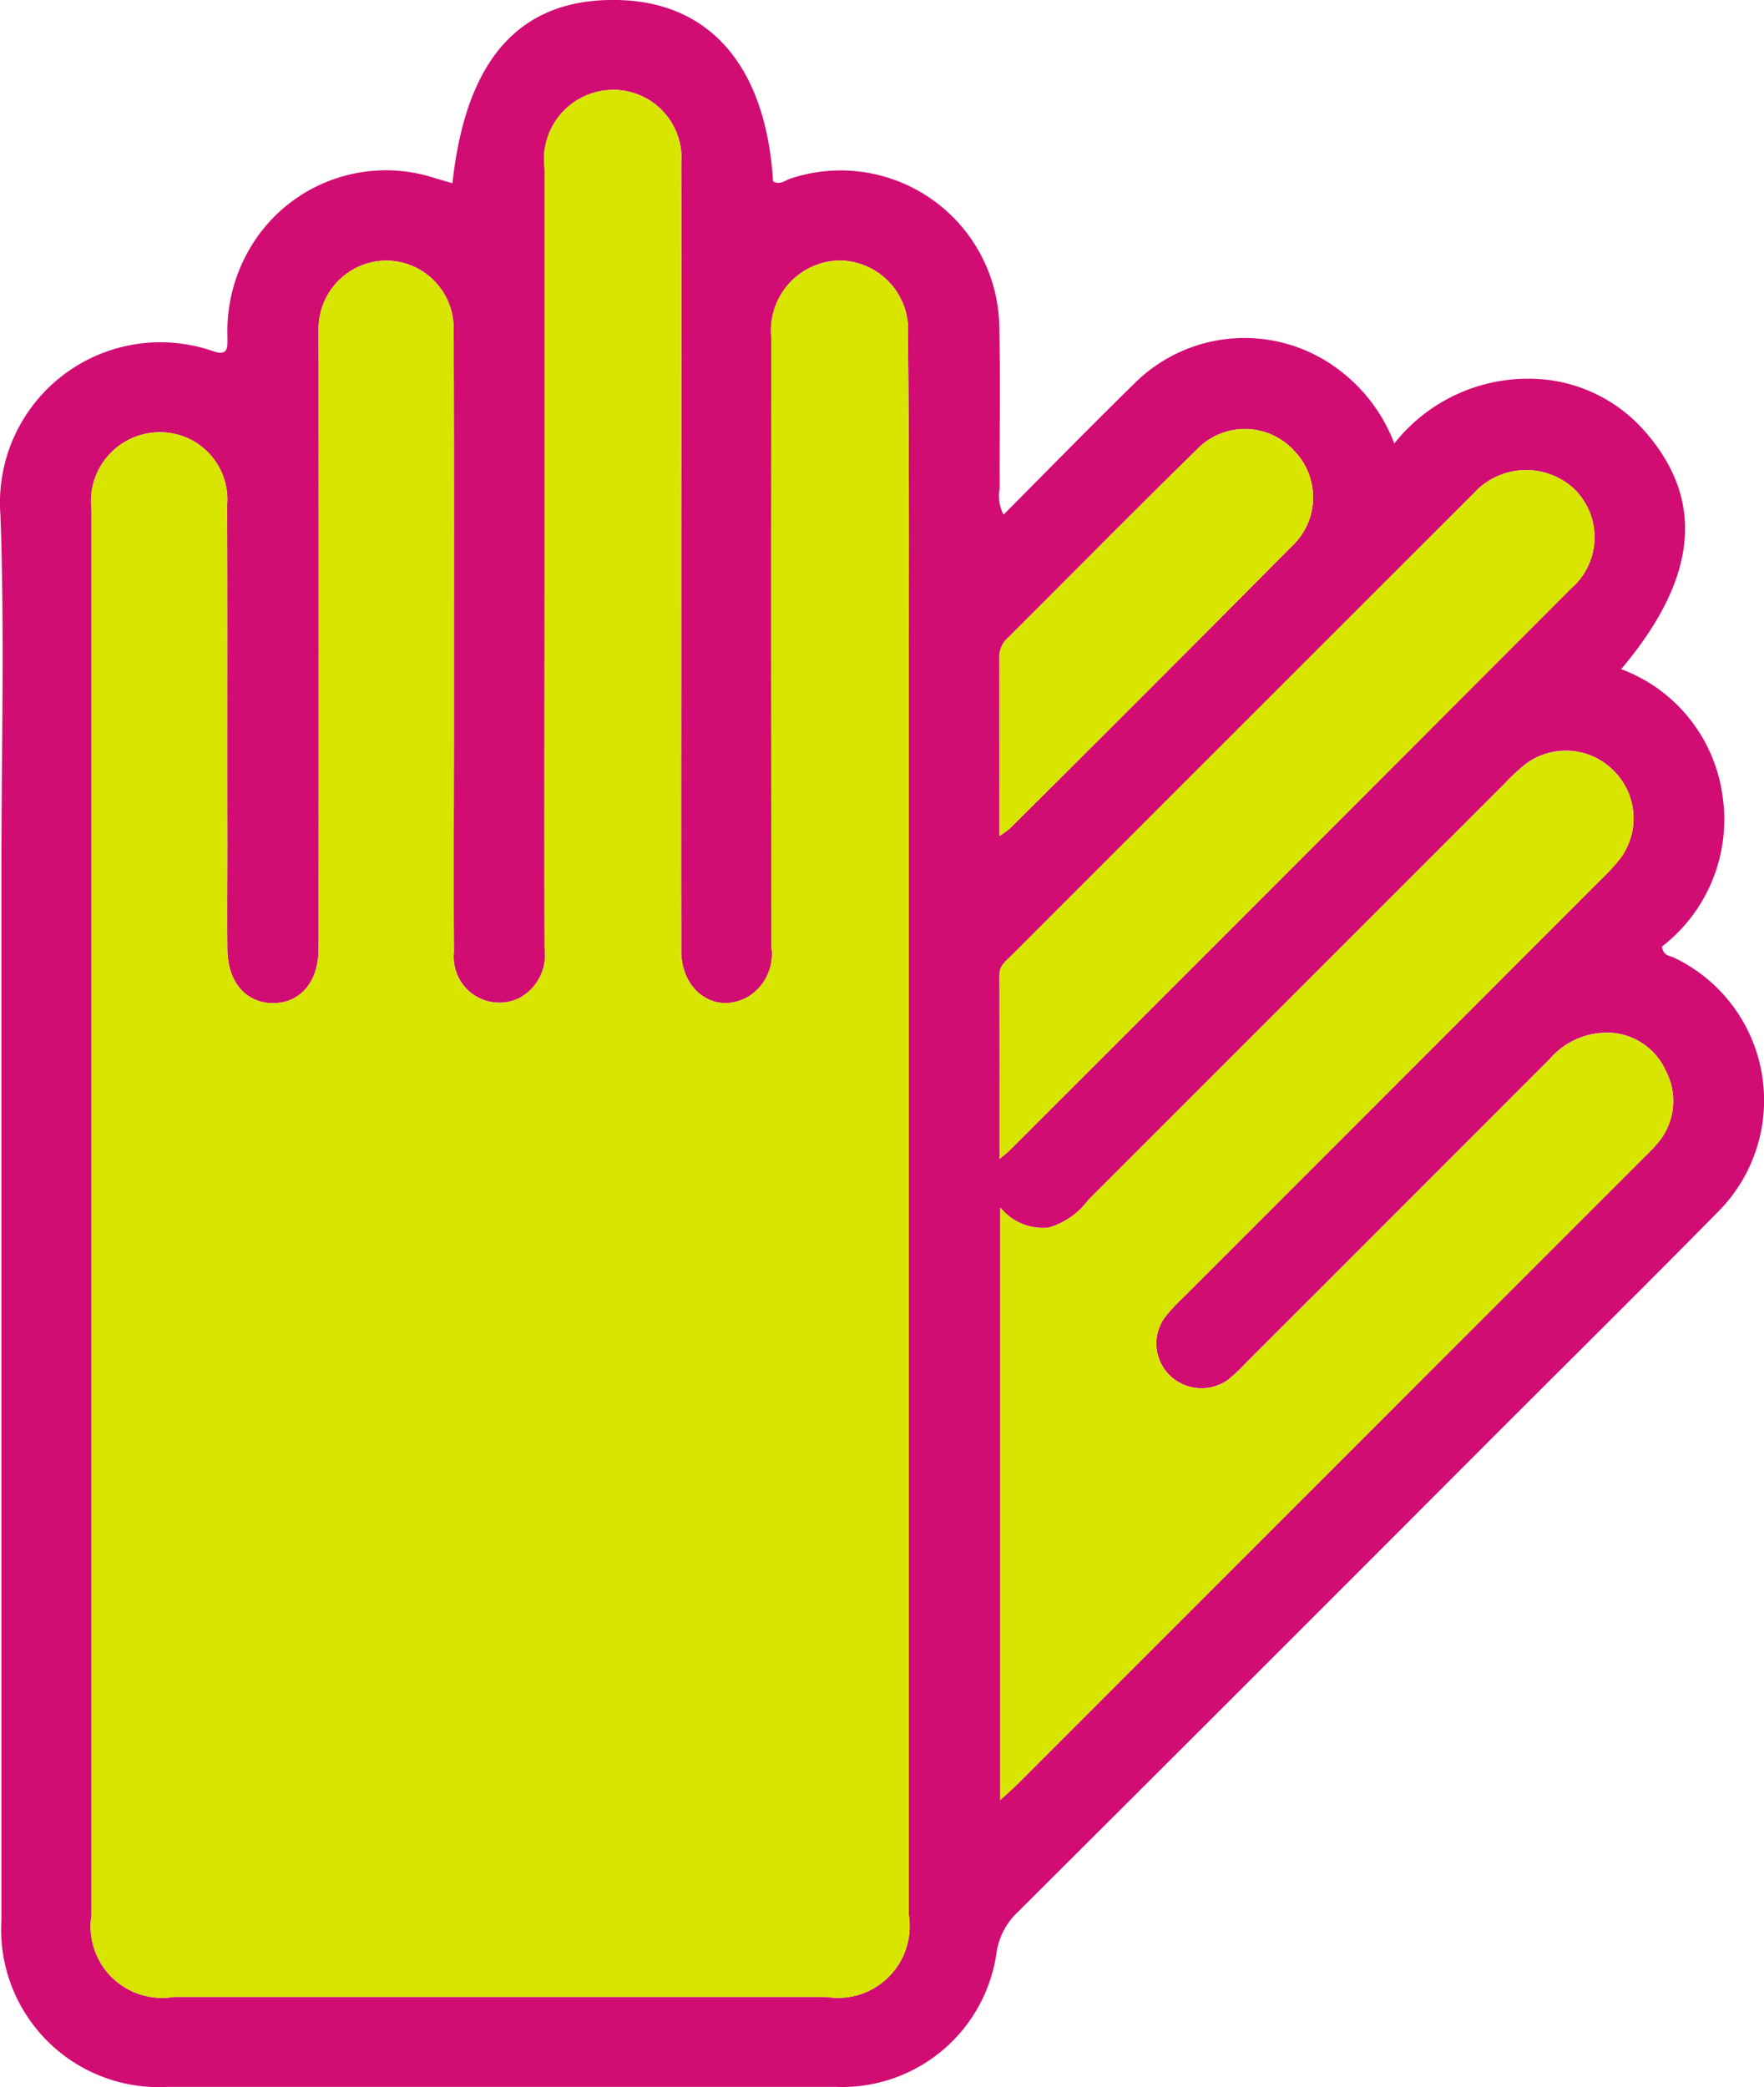 <svg xmlns="http://www.w3.org/2000/svg" width="45.566" height="53.897" viewBox="0 0 45.566 53.897">
  <g id="Group_121" data-name="Group 121" transform="translate(300.316 -1053.416)">
    <path id="Path_117" data-name="Path 117" d="M-257.047,1078.16c-.117-.061-.308-.052-.338-.3a4.143,4.143,0,0,0,1.564-3.891,4.081,4.081,0,0,0-2.618-3.273c1.949-2.31,2.165-4.3.683-6.057a3.981,3.981,0,0,0-2.518-1.406,4.406,4.406,0,0,0-4.026,1.635,4.283,4.283,0,0,0-1.9-2.21,4.033,4.033,0,0,0-4.842.689c-1.123,1.1-2.222,2.225-3.351,3.359a1.041,1.041,0,0,1-.1-.684c-.007-1.389.021-2.778-.01-4.167a4.1,4.1,0,0,0-5.381-3.832c-.145.046-.291.184-.463.075-.182-2.957-1.622-4.634-4.012-4.682-2.51-.051-3.919,1.5-4.27,4.732-.164-.048-.324-.093-.482-.142a4.072,4.072,0,0,0-4.47,1.406,4.226,4.226,0,0,0-.86,2.693c0,.264.041.533-.4.37a4.144,4.144,0,0,0-5.464,4.244c.111,3.052.025,6.111.025,9.167q0,13.559,0,27.117a4.07,4.07,0,0,0,4.294,4.305q8.622,0,17.245,0a4.031,4.031,0,0,0,4.169-3.484,1.8,1.8,0,0,1,.549-1.033q6.132-6.108,12.245-12.234c1.934-1.934,3.88-3.857,5.8-5.806A4.08,4.08,0,0,0-257.047,1078.16Zm-19.793-7.727q0,6.059,0,12.119,0,10.162,0,20.325a1.85,1.85,0,0,1-2.128,2.108h-16.863a1.842,1.842,0,0,1-2.121-2.107q0-18.145,0-36.29a1.782,1.782,0,0,1,2.261-1.94,1.737,1.737,0,0,1,1.243,1.81c.01,2.928,0,5.856.006,8.784,0,.9-.008,1.8,0,2.693.009.846.482,1.388,1.184,1.386s1.171-.552,1.172-1.4q.007-7.63,0-15.26c0-.257-.006-.513,0-.769a1.761,1.761,0,0,1,1.76-1.747,1.75,1.75,0,0,1,1.729,1.777c.012,3.313.006,6.625.007,9.938,0,2.052-.011,4.1,0,6.155a1.178,1.178,0,0,0,1.69,1.174,1.267,1.267,0,0,0,.653-1.287c-.009-3.185,0-6.369,0-9.553q0-5.29,0-10.579a1.792,1.792,0,0,1,1.608-2.026,1.76,1.76,0,0,1,1.921,1.9c.01,3.633,0,7.267,0,10.9,0,3.142-.006,6.283,0,9.425,0,1.069.917,1.67,1.753,1.172a1.3,1.3,0,0,0,.578-1.266q-.014-7.021-.006-14.042c0-.577,0-1.154,0-1.731a1.806,1.806,0,0,1,1.76-1.96,1.79,1.79,0,0,1,1.769,1.95C-276.83,1064.876-276.84,1067.655-276.84,1070.433Zm2.338-.066a.664.664,0,0,1,.243-.5c1.617-1.613,3.221-3.24,4.853-4.837a1.719,1.719,0,0,1,2.518.025,1.725,1.725,0,0,1-.065,2.473q-3.63,3.661-7.288,7.293a2.689,2.689,0,0,1-.258.183C-274.5,1073.388-274.5,1071.877-274.5,1070.367Zm.005,8.212c0-.226.16-.339.292-.471q5.978-5.981,11.961-11.957a1.825,1.825,0,0,1,2.591-.109,1.746,1.746,0,0,1-.081,2.572q-7.24,7.256-14.493,14.5c-.053.053-.114.1-.267.232C-274.494,1081.677-274.493,1080.128-274.5,1078.579Zm16.968,4.395a3.576,3.576,0,0,1-.266.278l-16.231,16.23c-.116.116-.241.224-.451.418v-15.3a1.424,1.424,0,0,0,1.242.519,1.946,1.946,0,0,0,1.031-.717q5.374-5.37,10.746-10.743a5.048,5.048,0,0,1,.563-.522,1.731,1.731,0,0,1,2.233.154,1.732,1.732,0,0,1,.211,2.278,4.82,4.82,0,0,1-.518.566q-5.393,5.4-10.788,10.792a4.318,4.318,0,0,0-.477.517,1.153,1.153,0,0,0,.115,1.471,1.177,1.177,0,0,0,1.521.134,4.287,4.287,0,0,0,.467-.438q3.923-3.92,7.843-7.843a1.944,1.944,0,0,1,1.331-.678,1.663,1.663,0,0,1,1.666.969A1.676,1.676,0,0,1-257.528,1082.973Z" transform="translate(0 0)" fill="#d10d74"/>
    <path id="Path_118" data-name="Path 118" d="M-271.459,1075.729q0,6.059,0,12.118,0,10.162,0,20.325a1.85,1.85,0,0,1-2.129,2.108h-16.863a1.842,1.842,0,0,1-2.121-2.107q0-18.145,0-36.29a1.782,1.782,0,0,1,2.261-1.94,1.737,1.737,0,0,1,1.243,1.81c.01,2.928,0,5.856.005,8.784,0,.9-.008,1.8,0,2.693.009.846.482,1.388,1.184,1.387s1.171-.552,1.172-1.4q.007-7.63,0-15.26c0-.257-.006-.513,0-.769a1.761,1.761,0,0,1,1.76-1.747,1.75,1.75,0,0,1,1.729,1.777c.012,3.313.006,6.625.007,9.938,0,2.052-.011,4.1,0,6.155a1.178,1.178,0,0,0,1.69,1.175,1.268,1.268,0,0,0,.653-1.288c-.009-3.184,0-6.369,0-9.553q0-5.29,0-10.579a1.792,1.792,0,0,1,1.608-2.026,1.761,1.761,0,0,1,1.921,1.9c.01,3.633,0,7.266,0,10.9,0,3.142-.006,6.283,0,9.425,0,1.069.917,1.67,1.753,1.172a1.3,1.3,0,0,0,.578-1.266q-.014-7.021-.006-14.042c0-.577,0-1.154,0-1.731a1.806,1.806,0,0,1,1.76-1.96,1.79,1.79,0,0,1,1.769,1.95C-271.449,1070.171-271.459,1072.95-271.459,1075.729Zm2.338-.066a.664.664,0,0,1,.243-.5c1.617-1.613,3.221-3.24,4.853-4.837a1.719,1.719,0,0,1,2.518.025,1.725,1.725,0,0,1-.065,2.473q-3.63,3.661-7.288,7.293a2.713,2.713,0,0,1-.258.183C-269.118,1078.684-269.115,1077.173-269.121,1075.662Zm.005,8.212c0-.227.16-.339.292-.471q5.978-5.981,11.961-11.957a1.825,1.825,0,0,1,2.591-.109,1.746,1.746,0,0,1-.081,2.572q-7.24,7.256-14.493,14.5c-.053.054-.114.1-.267.232C-269.114,1086.972-269.112,1085.424-269.116,1083.874Zm16.968,4.395a3.573,3.573,0,0,1-.266.278l-16.231,16.23c-.116.116-.241.224-.451.419v-15.3a1.424,1.424,0,0,0,1.242.52,1.947,1.947,0,0,0,1.031-.717q5.374-5.37,10.746-10.743a5.072,5.072,0,0,1,.563-.522,1.731,1.731,0,0,1,2.233.155,1.732,1.732,0,0,1,.211,2.278,4.824,4.824,0,0,1-.518.566q-5.393,5.4-10.788,10.792a4.351,4.351,0,0,0-.477.517,1.153,1.153,0,0,0,.115,1.471,1.177,1.177,0,0,0,1.521.134,4.29,4.29,0,0,0,.467-.438q3.923-3.92,7.843-7.843a1.946,1.946,0,0,1,1.331-.678,1.664,1.664,0,0,1,1.666.969A1.676,1.676,0,0,1-252.148,1088.269Z" transform="translate(-5.381 -5.295)" fill="#d7e501"/>
  </g>
</svg>
